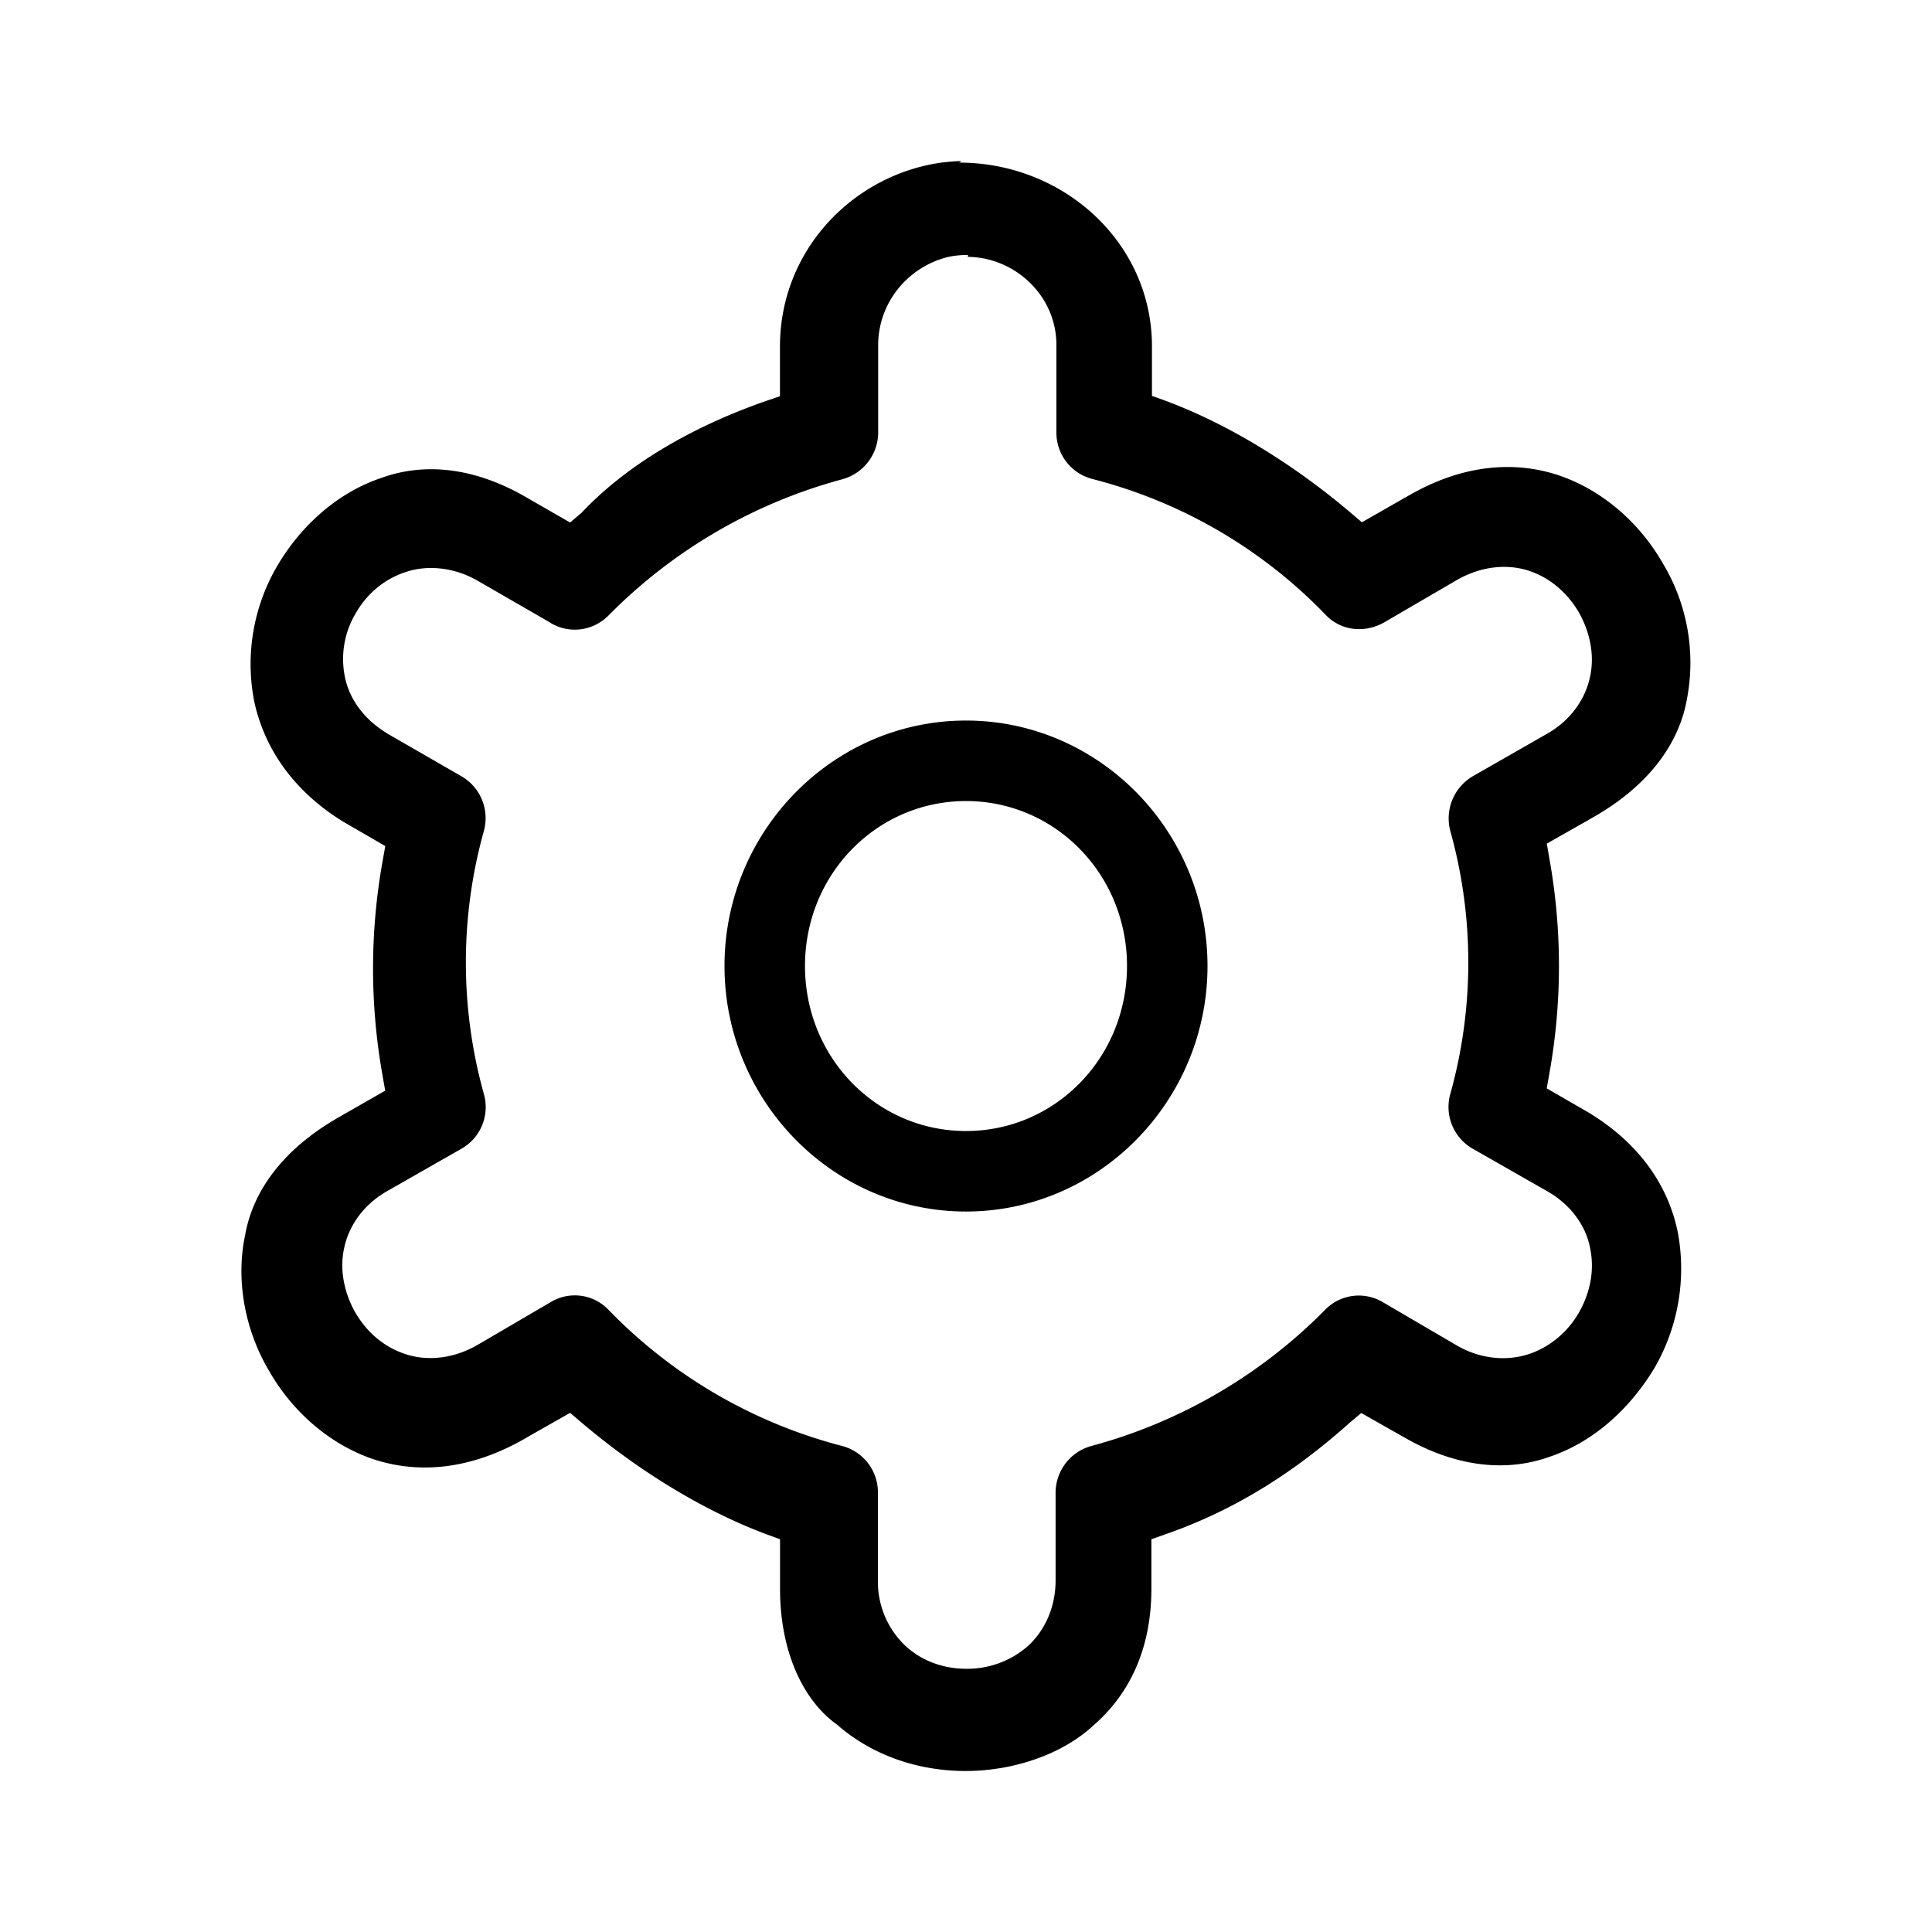 <svg width="24px" height="24px" viewBox="0 0 24 24" fill="currentColor" xmlns="http://www.w3.org/2000/svg"
  version="1.1">
  <path style="stroke-width:.996"
    d="M11.945 2c-.085.003-.17.01-.26.021-1.098.16-1.996 1.092-1.996 2.284v.617l-.17.058c-.858.298-1.697.756-2.296 1.391l-.141.12-.539-.31c-.68-.396-1.298-.426-1.797-.247-.54.178-1 .585-1.299 1.091a2.412 2.412 0 0 0-.289 1.688c.12.556.459 1.093 1.098 1.49l.53.307-.032.18a7.56 7.56 0 0 0 0 2.681l.031.178-.539.308-.002.002c-.699.388-1.1.913-1.2 1.489-.119.566.004 1.19.302 1.687.29.507.76.915 1.299 1.094.549.179 1.197.137 1.896-.27l.002-.002.539-.306.14.119c.69.586 1.499 1.09 2.298 1.389l.17.062v.615c0 .785.289 1.39.708 1.688.43.377.999.576 1.598.576.58 0 1.198-.199 1.598-.576.43-.377.709-.933.709-1.688v-.615l.17-.06c.859-.298 1.597-.764 2.297-1.39l.14-.118.54.306c.678.388 1.297.417 1.796.239.54-.18.99-.586 1.299-1.092a2.46 2.46 0 0 0 .299-1.688c-.11-.556-.449-1.093-1.098-1.49l-.002-.002-.53-.306.032-.18a7.55 7.55 0 0 0 0-2.68l-.031-.18.539-.306.002-.002c.699-.387 1.1-.915 1.2-1.49a2.393 2.393 0 0 0-.302-1.688c-.29-.506-.76-.913-1.299-1.092-.539-.178-1.197-.14-1.896.278h-.002l-.539.308-.14-.119c-.69-.586-1.499-1.093-2.298-1.39l-.17-.061v-.615c0-1.291-1.098-2.283-2.396-2.283l.031-.02zm.08 1.168-.002.023c.59.006 1.1.487 1.1 1.092v1.092c0 .268.18.507.45.576a6.132 6.132 0 0 1 2.896 1.688c.19.198.479.228.718.097l.918-.535c.3-.169.62-.199.89-.11.269.09.478.278.618.516.13.229.2.517.14.795-.056.278-.239.546-.538.715l-.92.526a.608.608 0 0 0-.28.675 6.08 6.08 0 0 1 0 3.276.597.597 0 0 0 .28.676l.92.525c.3.169.489.437.539.715.057.278-.004.556-.14.795-.13.228-.35.426-.62.515-.27.09-.599.067-.898-.107l-.918-.537a.583.583 0 0 0-.719.097 6.424 6.424 0 0 1-2.896 1.688.604.604 0 0 0-.45.576v1.092c0 .347-.14.635-.35.824a1.14 1.14 0 0 1-.76.277c-.269 0-.537-.087-.747-.277a1.092 1.092 0 0 1-.35-.824v-1.092a.596.596 0 0 0-.45-.576 6.209 6.209 0 0 1-2.895-1.688.578.578 0 0 0-.721-.097l-.918.537c-.3.169-.62.197-.889.107-.27-.089-.48-.277-.619-.515-.13-.229-.2-.517-.14-.795.056-.278.239-.546.538-.715l.92-.525a.594.594 0 0 0 .28-.676 6.08 6.08 0 0 1 0-3.276.6.6 0 0 0-.28-.675l-.93-.536-.001-.002c-.29-.178-.47-.436-.52-.714a1.108 1.108 0 0 1 .14-.776c.13-.228.34-.416.61-.506.26-.09.58-.07.88.092l.003.002.928.535v.002c.24.14.53.096.72-.097a6.424 6.424 0 0 1 2.897-1.688.605.605 0 0 0 .45-.576V4.287c0-.516.357-.963.857-1.092.086-.02.17-.028.26-.027zM12 8.951c-1.656 0-3 1.376-3 3.049s1.344 3.05 3 3.05 3-1.377 3-3.05c0-1.673-1.344-3.049-3-3.049zm0 1c1.105 0 2 .906 2 2.049 0 1.143-.895 2.05-2 2.05s-2-.907-2-2.05c0-1.143.895-2.049 2-2.049z" />
</svg>